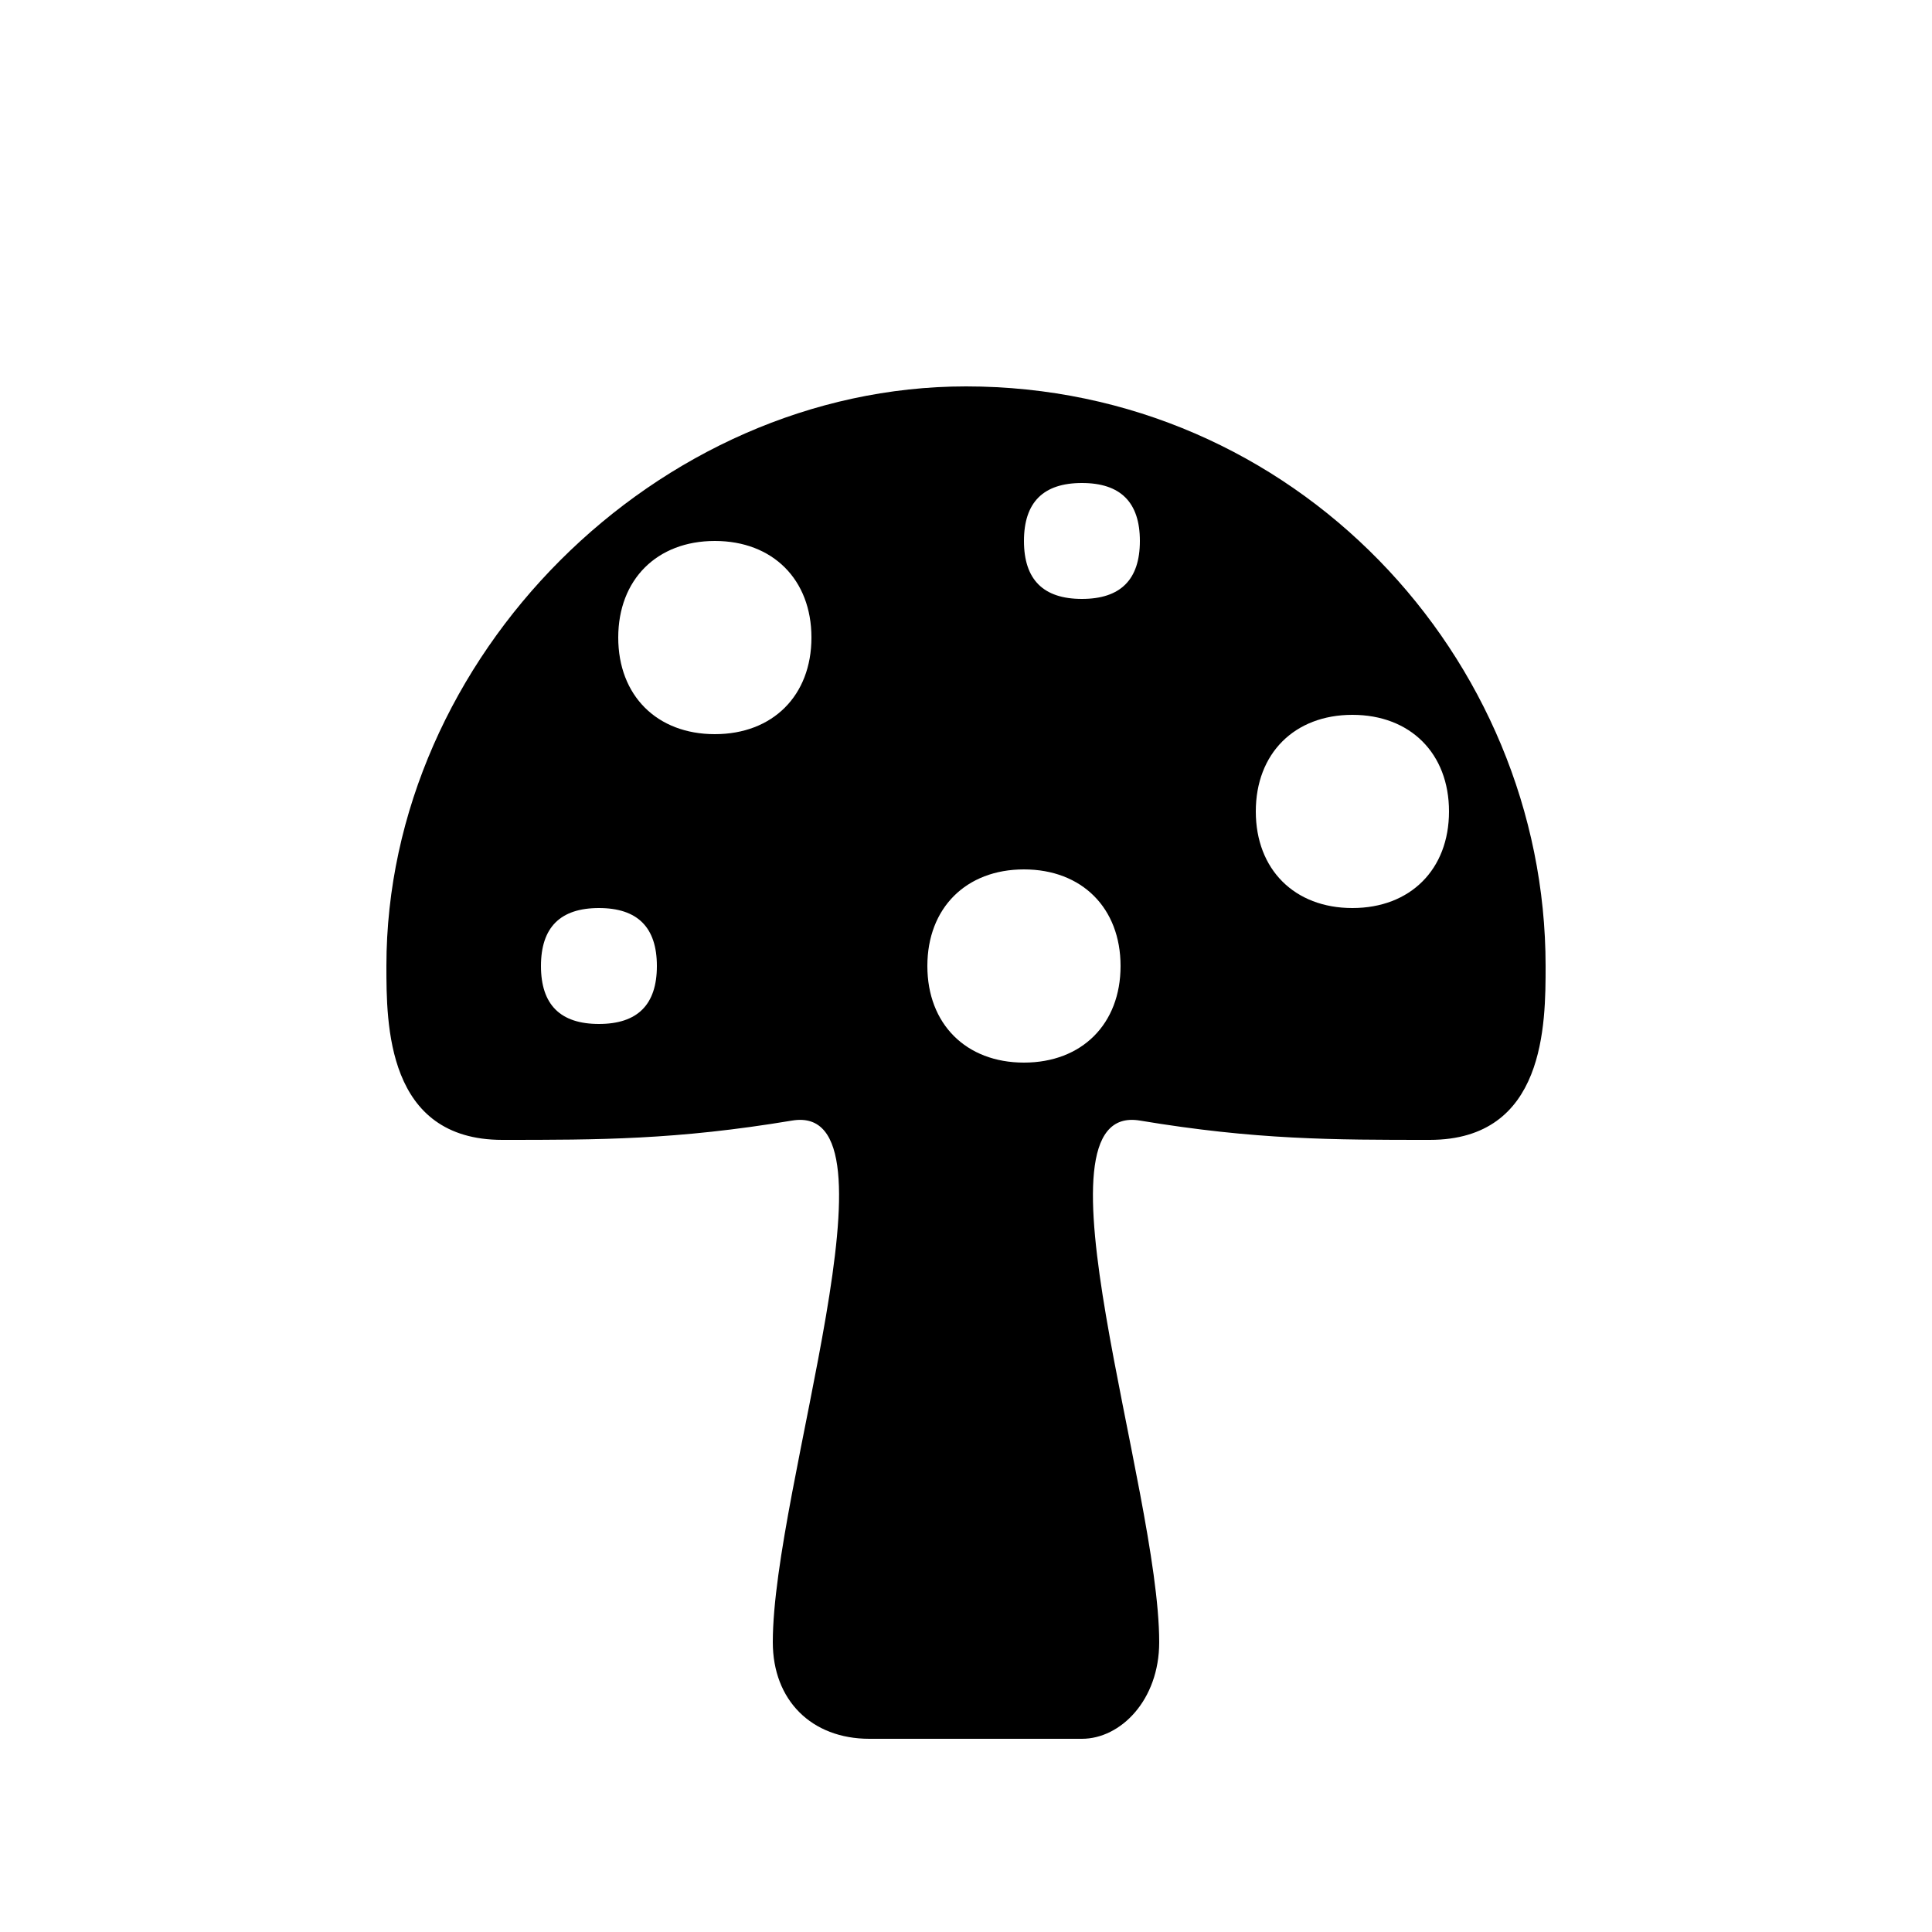 <svg version="1.1" xmlns="http://www.w3.org/2000/svg" viewBox="0 0 100 100"><path stroke="#000000" stroke-width="0" stroke-linejoin="round" stroke-linecap="round" fill="#000000" d="M 53 28 C 53 30 54 31 56 31 C 58 31 59 30 59 28 C 59 26 58 25 56 25 C 54 25 53 26 53 28 Z M 48 50 C 48 53 50 55 53 55 C 56 55 58 53 58 50 C 58 47 56 45 53 45 C 50 45 48 47 48 50 Z M 65 42 C 65 45 67 47 70 47 C 73 47 75 45 75 42 C 75 39 73 37 70 37 C 67 37 65 39 65 42 Z M 32 33 C 32 36 34 38 37 38 C 40 38 42 36 42 33 C 42 30 40 28 37 28 C 34 28 32 30 32 33 Z M 28 50 C 28 52 29 53 31 53 C 33 53 34 52 34 50 C 34 48 33 47 31 47 C 29 47 28 48 28 50 Z M 41 58 C 35 59 31 59 26 59 C 20 59 20 53 20 50 C 20 34 34 20 50 20 C 67 20 80 34 80 50 C 80 53 80 59 74 59 C 69 59 65 59 59 58 C 53 57 60 77 60 85 C 60 88 58 90 56 90 C 53 90 47 90 45 90 C 42 90 40 88 40 85 C 40 77 47 57 41 58 Z"></path></svg>